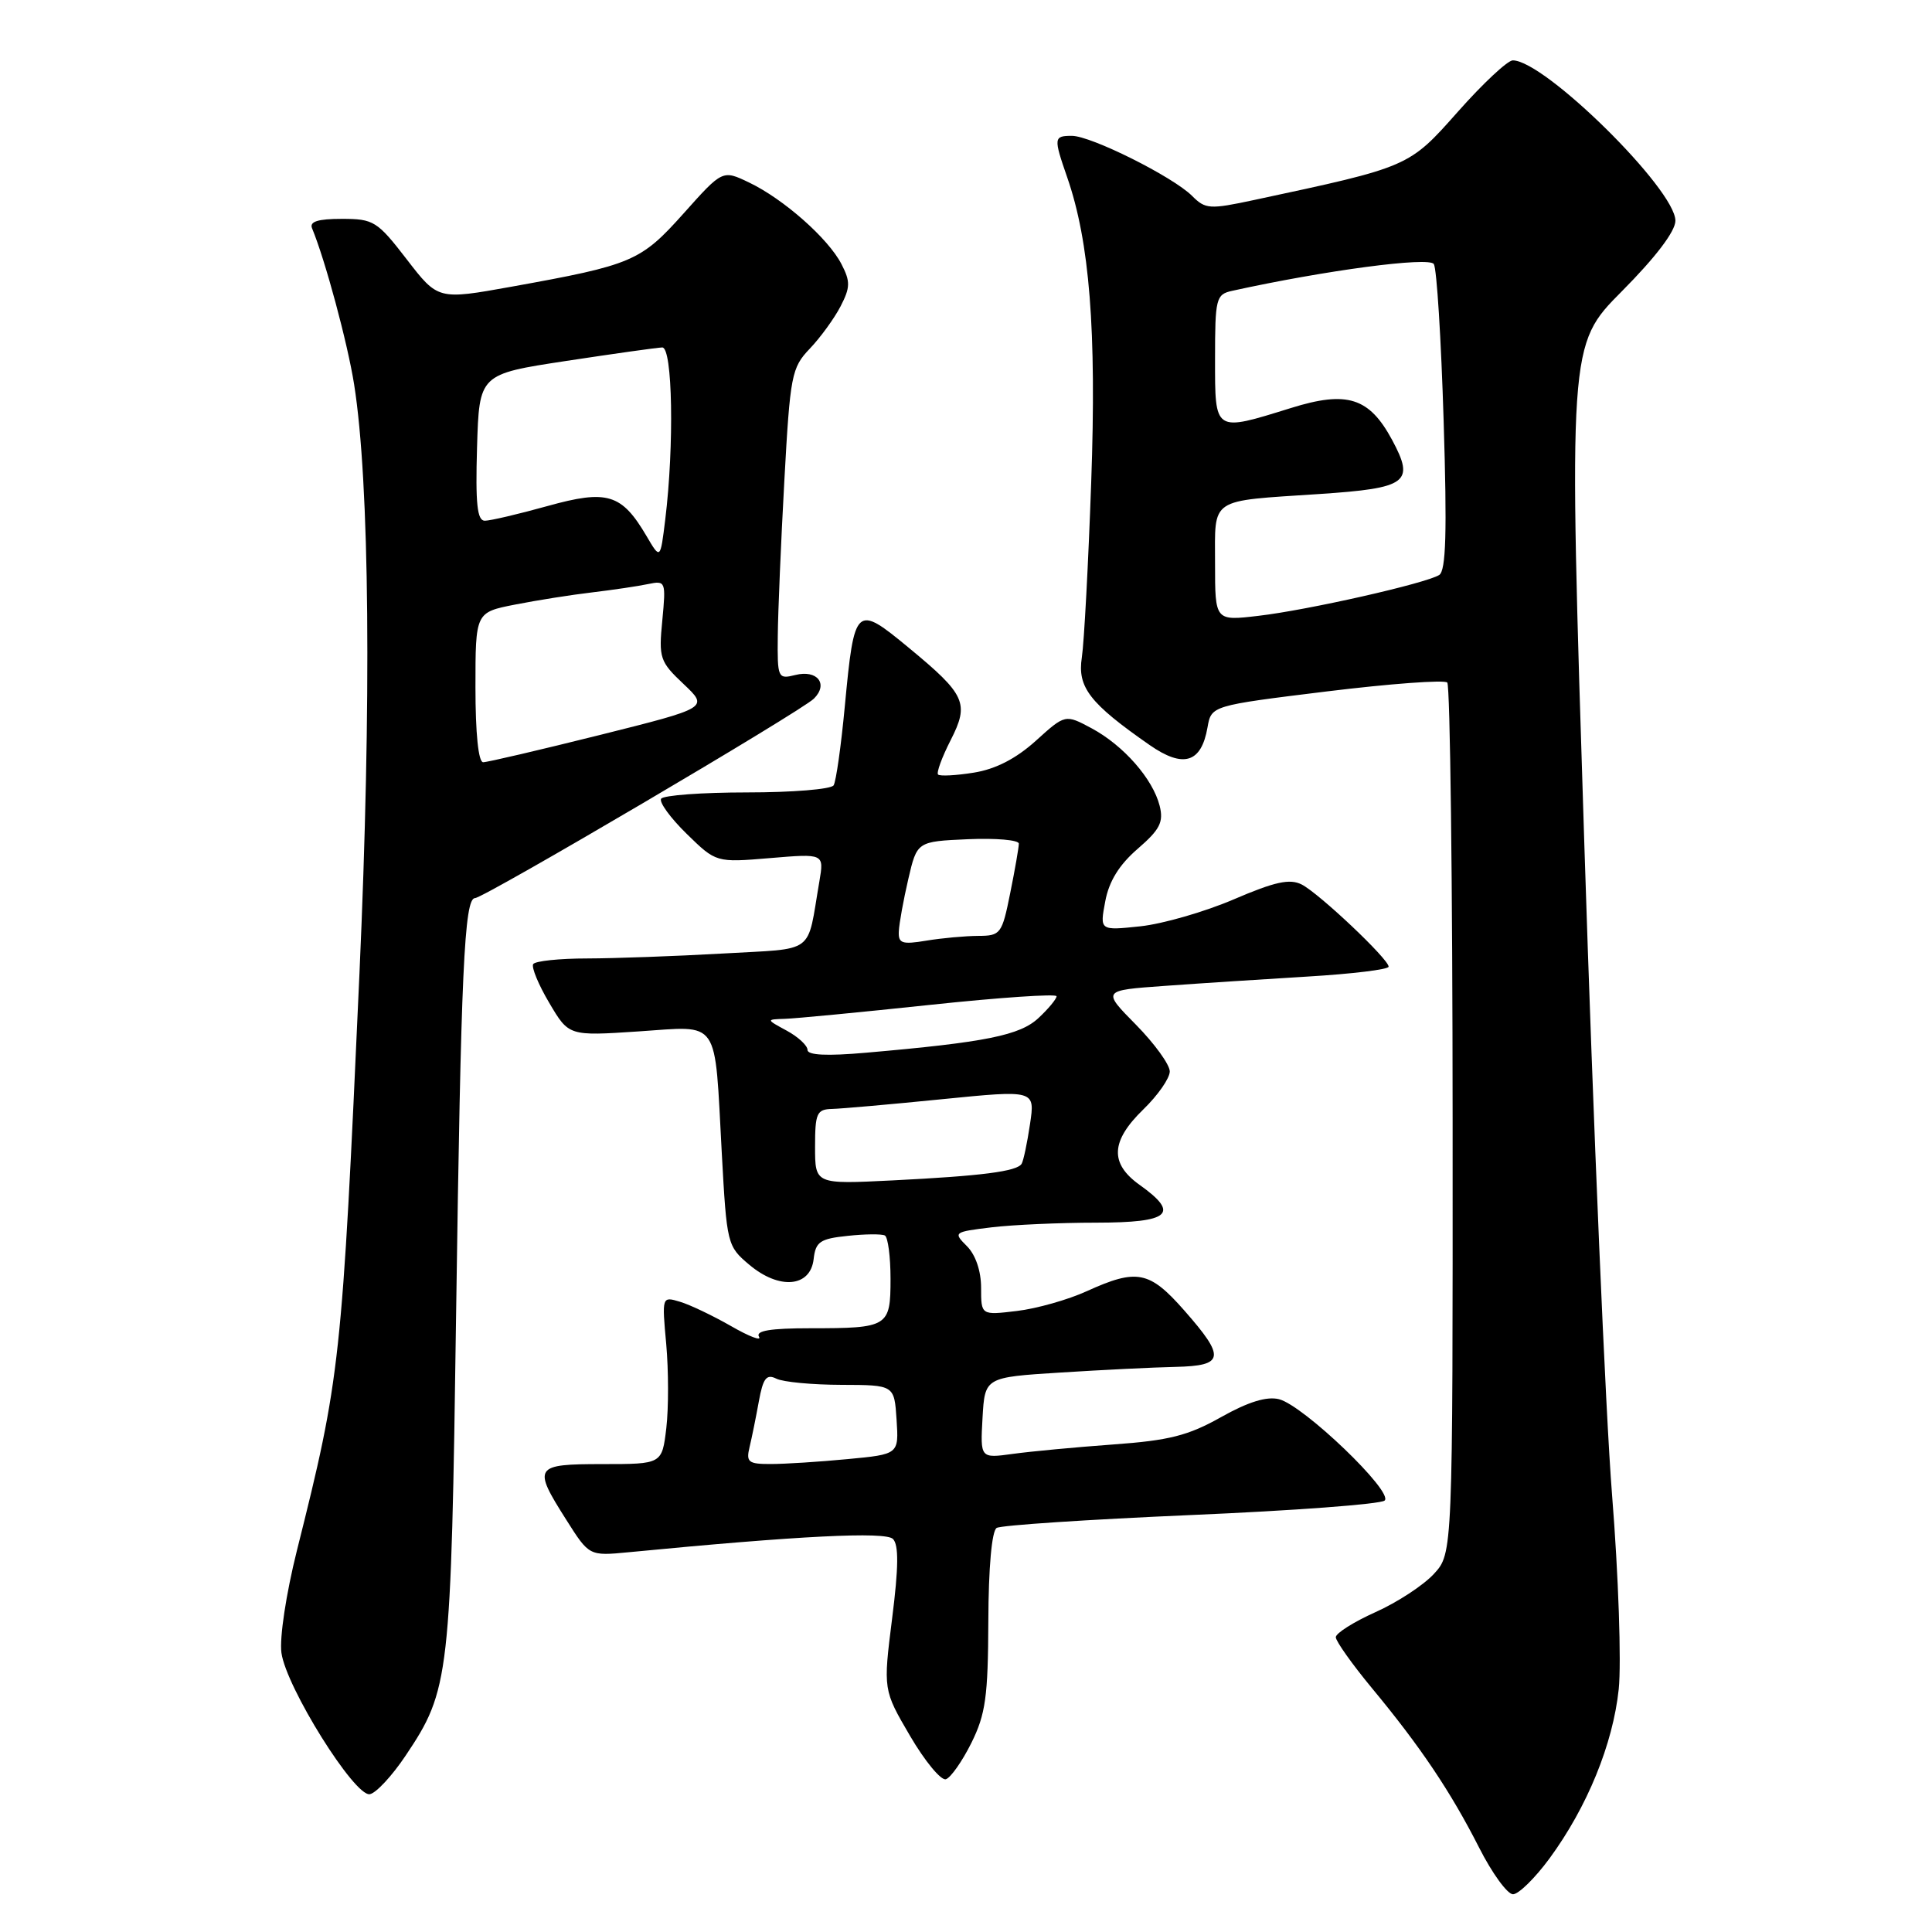 <?xml version="1.0" encoding="UTF-8" standalone="no"?>
<!DOCTYPE svg PUBLIC "-//W3C//DTD SVG 1.1//EN" "http://www.w3.org/Graphics/SVG/1.1/DTD/svg11.dtd" >
<svg xmlns="http://www.w3.org/2000/svg" xmlns:xlink="http://www.w3.org/1999/xlink" version="1.1" viewBox="0 0 256 256">
 <g >
 <path fill="currentColor"
d=" M 205.32 246.25 C 210.32 239.43 213.72 231.11 214.49 223.82 C 214.85 220.35 214.46 208.72 213.60 198.00 C 212.75 187.28 211.10 148.63 209.94 112.12 C 207.82 45.73 207.82 45.73 214.91 38.59 C 219.40 34.07 222.00 30.64 222.00 29.25 C 222.00 25.09 204.67 8.00 200.45 8.00 C 199.77 8.00 196.50 11.05 193.19 14.79 C 186.65 22.16 186.80 22.09 166.18 26.50 C 160.28 27.76 159.73 27.73 157.96 25.96 C 155.42 23.42 144.57 18.00 142.03 18.00 C 139.62 18.00 139.59 18.25 141.40 23.47 C 144.38 32.04 145.31 43.72 144.59 63.90 C 144.21 74.68 143.65 85.13 143.35 87.11 C 142.74 91.06 144.37 93.18 152.33 98.72 C 156.80 101.83 159.18 101.10 160.00 96.39 C 160.51 93.50 160.51 93.50 175.79 91.62 C 184.20 90.59 191.39 90.06 191.77 90.44 C 192.15 90.82 192.47 116.94 192.48 148.48 C 192.50 205.83 192.50 205.83 190.00 208.55 C 188.62 210.05 185.14 212.33 182.25 213.62 C 179.36 214.92 177.00 216.41 177.00 216.94 C 177.00 217.46 179.16 220.51 181.80 223.70 C 188.24 231.47 192.21 237.39 195.99 244.82 C 197.71 248.22 199.74 251.00 200.48 251.00 C 201.22 251.00 203.40 248.86 205.32 246.25 Z  M 53.74 232.64 C 59.59 223.91 59.76 222.39 60.44 173.87 C 61.08 128.64 61.52 119.00 62.95 119.00 C 64.11 119.00 106.20 94.23 107.85 92.57 C 109.80 90.63 108.29 88.71 105.39 89.44 C 103.07 90.02 103.00 89.86 103.06 84.27 C 103.09 81.10 103.48 71.84 103.93 63.69 C 104.70 49.70 104.88 48.73 107.31 46.19 C 108.72 44.71 110.55 42.19 111.38 40.59 C 112.68 38.07 112.69 37.30 111.49 34.98 C 109.73 31.58 103.81 26.36 99.25 24.18 C 95.74 22.50 95.74 22.50 90.58 28.28 C 84.88 34.65 83.81 35.10 67.77 37.99 C 58.04 39.74 58.04 39.74 53.90 34.37 C 49.99 29.30 49.51 29.00 45.30 29.00 C 42.12 29.00 40.98 29.36 41.35 30.25 C 43.10 34.47 46.05 45.44 46.92 50.92 C 48.98 63.88 49.24 93.06 47.63 129.00 C 45.30 180.74 45.11 182.44 39.33 205.50 C 37.92 211.14 37.02 217.03 37.29 219.00 C 37.90 223.54 46.98 238.08 49.00 237.74 C 49.83 237.60 51.96 235.30 53.74 232.64 Z  M 128.71 230.95 C 130.60 227.14 130.92 224.81 130.96 214.81 C 130.98 207.71 131.42 202.86 132.06 202.46 C 132.64 202.10 144.23 201.34 157.81 200.75 C 171.39 200.17 182.94 199.31 183.47 198.83 C 184.71 197.72 172.73 186.22 169.47 185.40 C 167.85 185.00 165.40 185.75 161.79 187.78 C 157.44 190.23 154.90 190.87 147.50 191.40 C 142.55 191.76 136.56 192.32 134.19 192.65 C 129.89 193.24 129.89 193.24 130.19 187.87 C 130.50 182.50 130.50 182.50 140.50 181.87 C 146.00 181.52 152.86 181.18 155.75 181.12 C 162.25 180.97 162.42 179.89 156.92 173.64 C 152.30 168.39 150.65 168.07 144.00 171.09 C 141.53 172.22 137.36 173.40 134.75 173.71 C 130.00 174.28 130.00 174.28 130.00 170.64 C 130.00 168.41 129.27 166.27 128.12 165.12 C 126.29 163.29 126.36 163.24 131.37 162.63 C 134.19 162.29 140.44 162.01 145.25 162.01 C 155.05 162.00 156.38 160.83 151.00 157.00 C 147.02 154.16 147.17 151.20 151.50 147.00 C 153.43 145.13 155.00 142.87 155.00 141.97 C 155.00 141.07 152.98 138.28 150.52 135.78 C 146.03 131.23 146.03 131.23 154.27 130.64 C 158.79 130.31 167.34 129.76 173.25 129.40 C 179.16 129.05 184.00 128.46 184.00 128.09 C 184.00 127.08 174.79 118.38 172.48 117.20 C 170.90 116.40 168.93 116.83 163.48 119.17 C 159.64 120.82 154.07 122.42 151.11 122.74 C 145.72 123.31 145.72 123.31 146.45 119.44 C 146.94 116.78 148.30 114.59 150.74 112.48 C 153.70 109.92 154.20 108.94 153.66 106.77 C 152.76 103.21 148.89 98.79 144.66 96.51 C 141.15 94.63 141.15 94.63 137.25 98.16 C 134.62 100.53 131.92 101.92 129.03 102.38 C 126.67 102.76 124.54 102.87 124.30 102.63 C 124.06 102.39 124.81 100.34 125.97 98.07 C 128.46 93.18 127.96 92.06 120.44 85.85 C 113.39 80.02 113.21 80.18 111.94 93.60 C 111.45 98.84 110.78 103.55 110.46 104.06 C 110.14 104.58 104.99 105.00 99.00 105.00 C 93.01 105.00 87.89 105.38 87.60 105.84 C 87.32 106.30 88.84 108.39 90.99 110.49 C 94.89 114.30 94.89 114.30 102.05 113.70 C 109.20 113.10 109.20 113.10 108.57 116.80 C 106.87 126.65 108.26 125.62 95.70 126.35 C 89.54 126.70 81.49 126.99 77.81 127.00 C 74.13 127.00 70.91 127.34 70.65 127.75 C 70.40 128.17 71.35 130.48 72.78 132.89 C 75.37 137.28 75.37 137.28 84.58 136.67 C 95.54 135.95 94.65 134.67 95.64 152.79 C 96.30 164.86 96.36 165.13 99.29 167.59 C 103.26 170.93 107.38 170.57 107.81 166.85 C 108.07 164.54 108.65 164.14 112.31 163.76 C 114.61 163.51 116.84 163.49 117.25 163.71 C 117.66 163.94 118.00 166.52 118.00 169.45 C 118.00 175.82 117.71 176.00 107.36 176.00 C 102.09 176.00 100.09 176.33 100.57 177.12 C 100.96 177.74 99.29 177.11 96.88 175.72 C 94.47 174.34 91.42 172.88 90.10 172.49 C 87.71 171.77 87.70 171.78 88.28 178.11 C 88.59 181.60 88.60 186.60 88.29 189.23 C 87.72 194.00 87.72 194.00 79.86 194.00 C 70.75 194.00 70.55 194.32 75.04 201.39 C 78.07 206.18 78.07 206.18 83.29 205.68 C 105.91 203.49 117.32 202.92 118.32 203.92 C 119.10 204.70 119.07 207.67 118.21 214.46 C 117.02 223.92 117.02 223.92 120.59 230.02 C 122.55 233.37 124.69 235.95 125.33 235.76 C 125.97 235.56 127.49 233.40 128.71 230.95 Z  M 161.00 74.71 C 161.00 65.82 160.08 66.44 174.82 65.46 C 186.51 64.68 187.50 63.94 184.46 58.29 C 181.43 52.67 178.50 51.74 171.07 54.06 C 160.82 57.24 161.00 57.36 161.00 47.52 C 161.00 39.54 161.13 39.01 163.25 38.54 C 175.55 35.83 189.38 33.99 189.99 34.99 C 190.38 35.61 190.96 44.97 191.29 55.78 C 191.75 70.54 191.60 75.63 190.70 76.19 C 188.90 77.31 173.30 80.84 166.75 81.60 C 161.00 82.28 161.00 82.28 161.00 74.71 Z  M 63.00 91.07 C 63.00 81.14 63.00 81.14 68.25 80.11 C 71.14 79.54 75.75 78.81 78.50 78.49 C 81.25 78.16 84.57 77.67 85.88 77.39 C 88.20 76.91 88.25 77.04 87.76 82.20 C 87.27 87.20 87.43 87.67 90.58 90.64 C 93.90 93.78 93.90 93.78 79.48 97.39 C 71.54 99.37 64.59 101.00 64.02 101.00 C 63.39 101.00 63.00 97.17 63.00 91.07 Z  M 85.68 71.05 C 82.37 65.42 80.48 64.84 72.52 67.06 C 68.68 68.13 64.95 69.00 64.24 69.00 C 63.23 69.00 62.99 66.77 63.21 59.29 C 63.50 49.58 63.50 49.58 75.00 47.83 C 81.33 46.87 87.06 46.06 87.75 46.04 C 89.12 46.00 89.35 59.01 88.15 68.83 C 87.50 74.15 87.50 74.15 85.68 71.05 Z  M 99.32 191.75 C 99.62 190.51 100.17 187.79 100.55 185.69 C 101.11 182.61 101.56 182.03 102.87 182.68 C 103.77 183.13 107.65 183.49 111.50 183.50 C 118.50 183.52 118.50 183.52 118.80 188.11 C 119.10 192.70 119.10 192.70 112.30 193.34 C 108.56 193.70 103.99 193.99 102.14 193.99 C 99.16 194.00 98.84 193.74 99.32 191.75 Z  M 108.00 151.96 C 108.00 147.50 108.23 146.99 110.25 146.94 C 111.49 146.91 118.05 146.33 124.83 145.65 C 137.16 144.42 137.16 144.42 136.48 148.96 C 136.11 151.46 135.61 153.82 135.37 154.21 C 134.75 155.22 130.07 155.82 118.25 156.41 C 108.00 156.92 108.00 156.92 108.00 151.96 Z  M 107.00 139.12 C 107.00 138.54 105.76 137.39 104.25 136.57 C 101.50 135.08 101.50 135.08 104.00 135.00 C 105.38 134.96 114.04 134.13 123.25 133.15 C 132.46 132.17 140.00 131.66 140.00 132.01 C 140.00 132.36 138.93 133.66 137.62 134.88 C 135.17 137.19 130.61 138.11 114.75 139.49 C 109.56 139.95 107.00 139.82 107.00 139.12 Z  M 119.10 123.38 C 119.15 122.35 119.71 119.25 120.35 116.50 C 121.51 111.50 121.51 111.50 128.25 111.20 C 131.96 111.04 135.00 111.30 135.00 111.79 C 135.00 112.27 134.49 115.22 133.86 118.33 C 132.77 123.76 132.59 124.00 129.61 124.01 C 127.90 124.02 124.81 124.30 122.75 124.64 C 119.51 125.18 119.01 125.01 119.10 123.38 Z "/>
</g>
</svg>